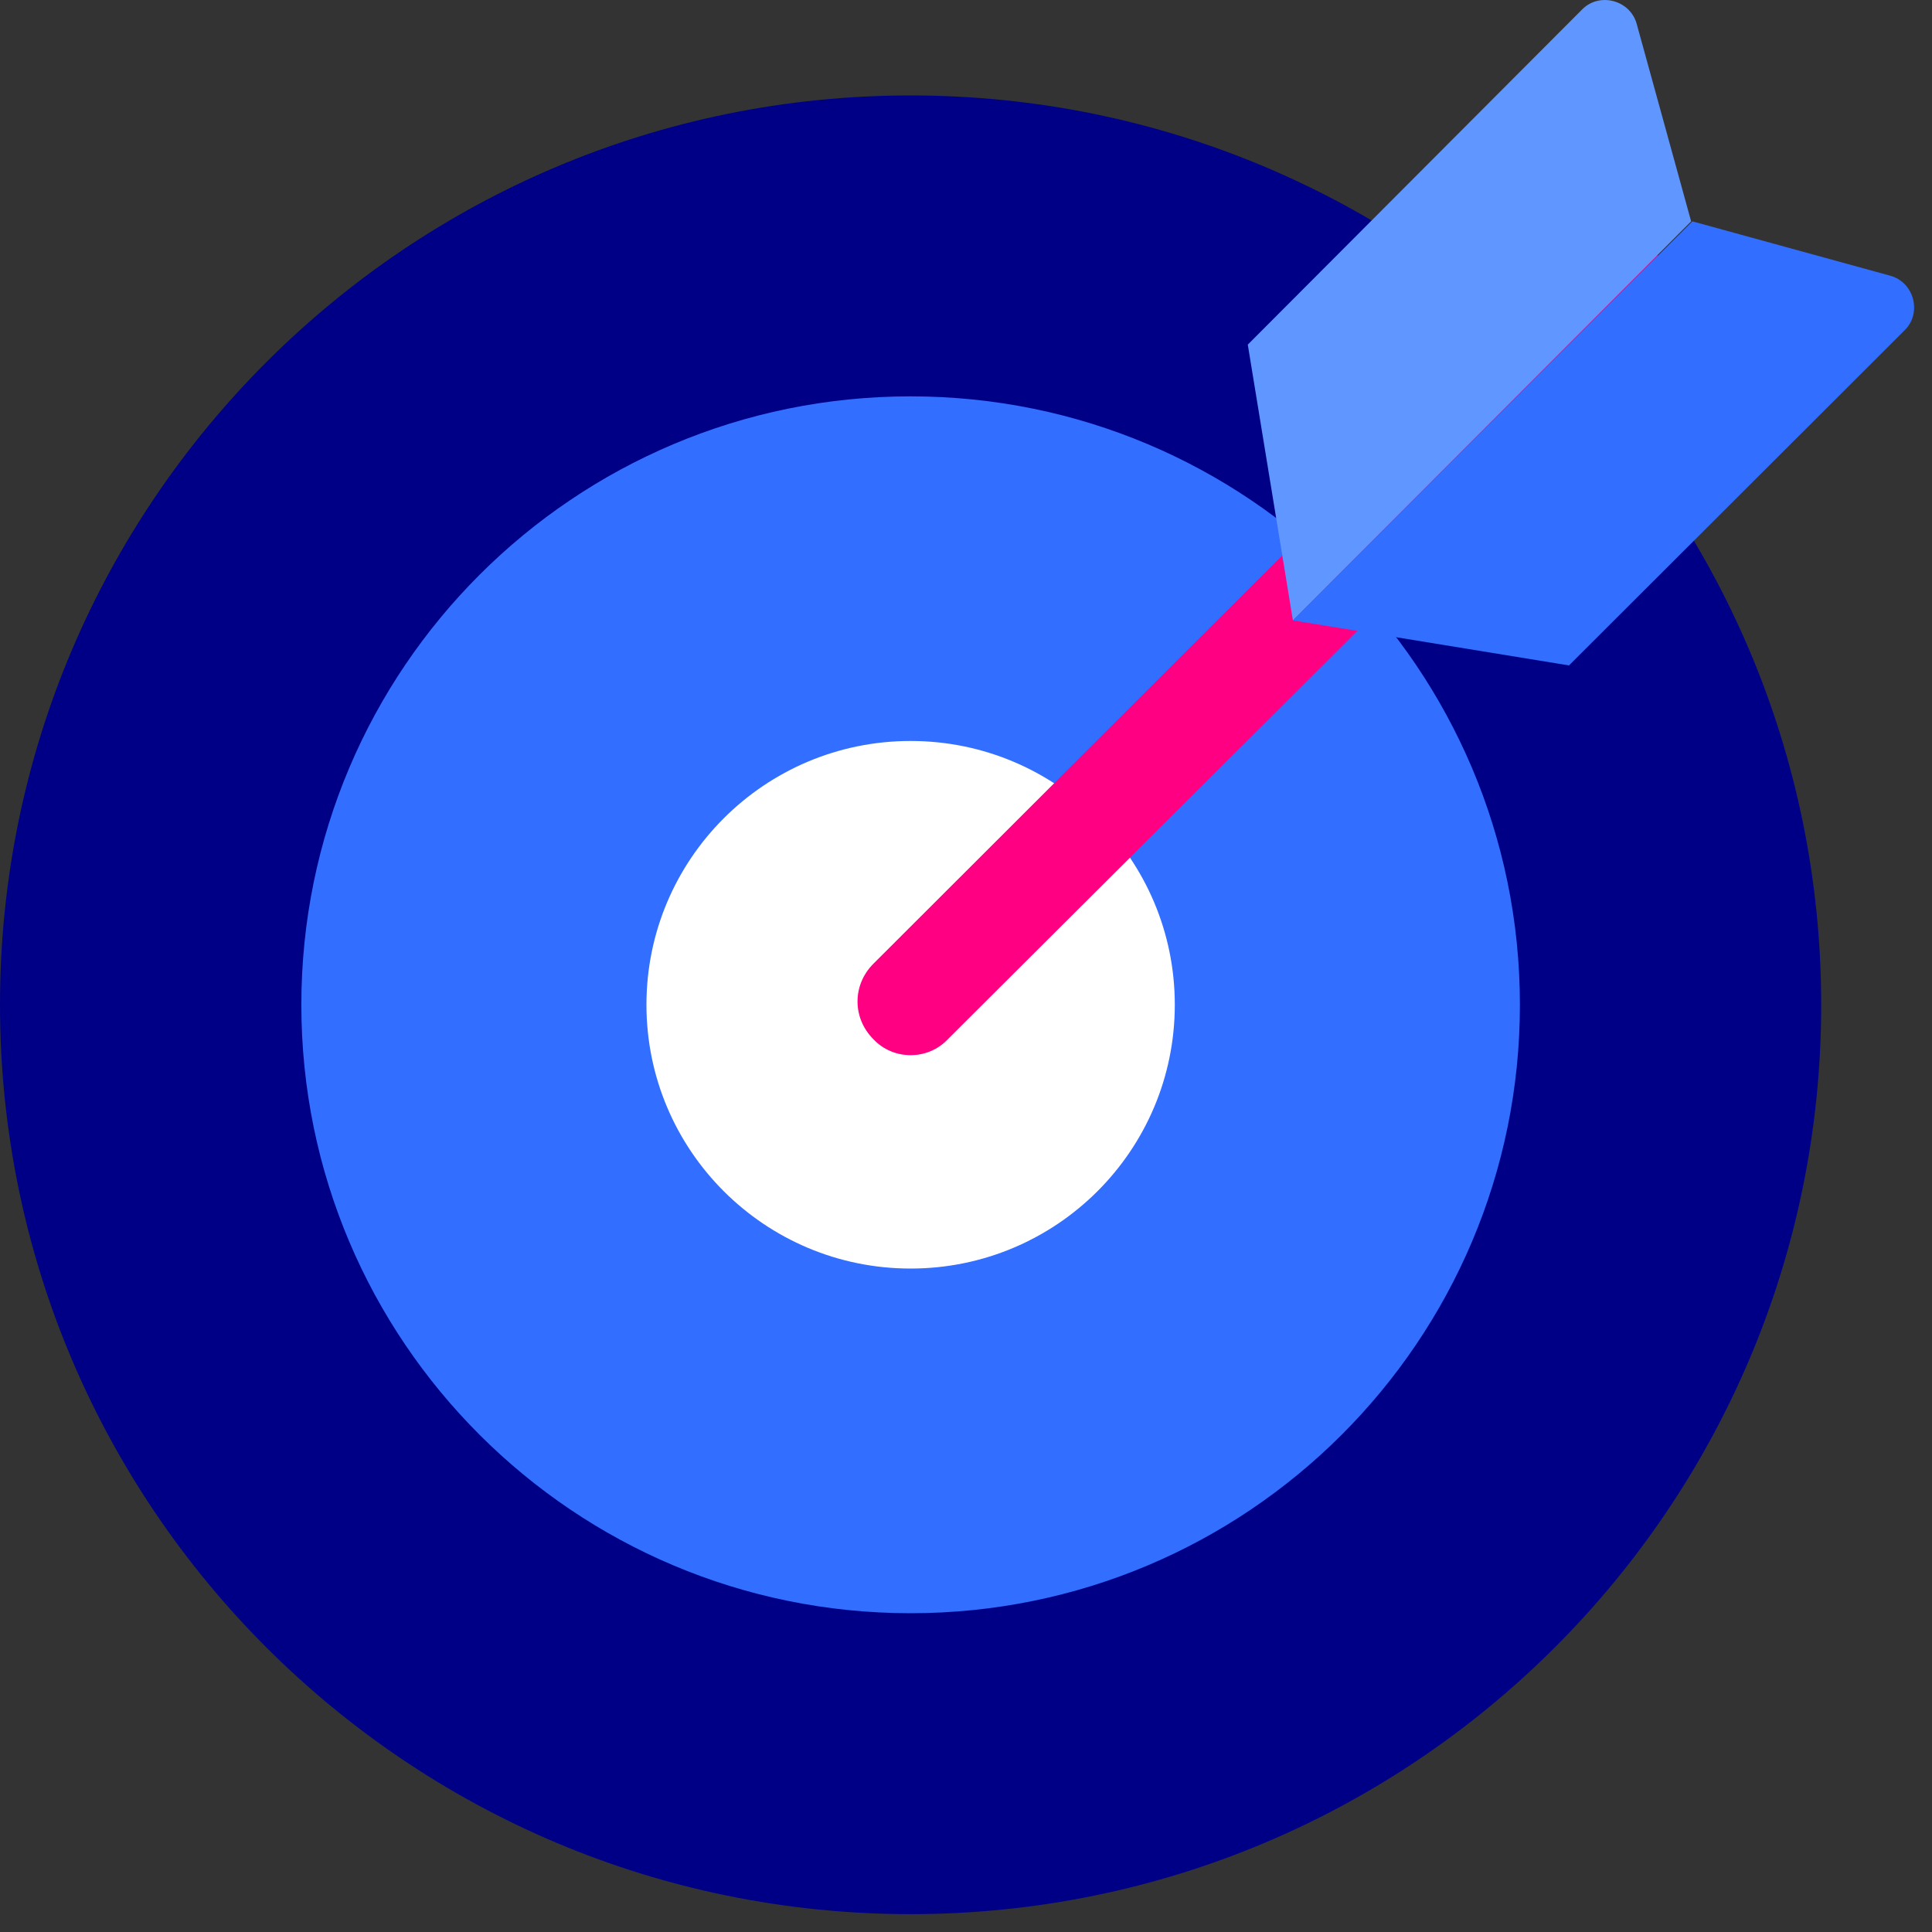 <svg width="40" height="40" viewBox="0 0 40 40" fill="none" xmlns="http://www.w3.org/2000/svg">
<rect x="0" y="0" width="40" height="40" fill="#333333" stroke="none"/>
<g clip-path="url(#clip0)">
<path d="M18.853 39.63C29.265 39.63 37.706 31.201 37.706 20.803C37.706 10.405 29.265 1.976 18.853 1.976C8.441 1.976 0 10.405 0 20.803C0 31.201 8.441 39.63 18.853 39.63Z" fill="#000087"/>
<path d="M18.853 33.4C25.82 33.4 31.468 27.76 31.468 20.803C31.468 13.846 25.82 8.206 18.853 8.206C11.886 8.206 6.239 13.846 6.239 20.803C6.239 27.76 11.886 33.4 18.853 33.4Z" fill="#326EFF"/>
<path d="M18.853 26.264C21.874 26.264 24.323 23.819 24.323 20.802C24.323 17.786 21.874 15.341 18.853 15.341C15.833 15.341 13.384 17.786 13.384 20.802C13.384 23.819 15.833 26.264 18.853 26.264Z" fill="white"/>
<path d="M18.084 21.517C17.644 21.078 17.644 20.391 18.084 19.952L32.759 5.297C33.199 4.858 33.886 4.858 34.326 5.297C34.766 5.736 34.766 6.422 34.326 6.861L19.623 21.517C19.21 21.956 18.496 21.956 18.084 21.517Z" fill="#FF0082"/>
<path d="M35.013 4.583L33.886 0.494C33.749 -0 33.117 -0.165 32.76 0.192L25.834 7.135L26.768 12.844" fill="#5F96FF"/>
<path d="M26.768 12.844L32.484 13.777L39.438 6.833C39.795 6.476 39.63 5.845 39.135 5.708L35.04 4.583" fill="#326EFF"/>
</g>
<defs>
<clipPath id="clip0">
<rect width="39.63" height="39.63" fill="white"/>
</clipPath>
</defs>
</svg>

